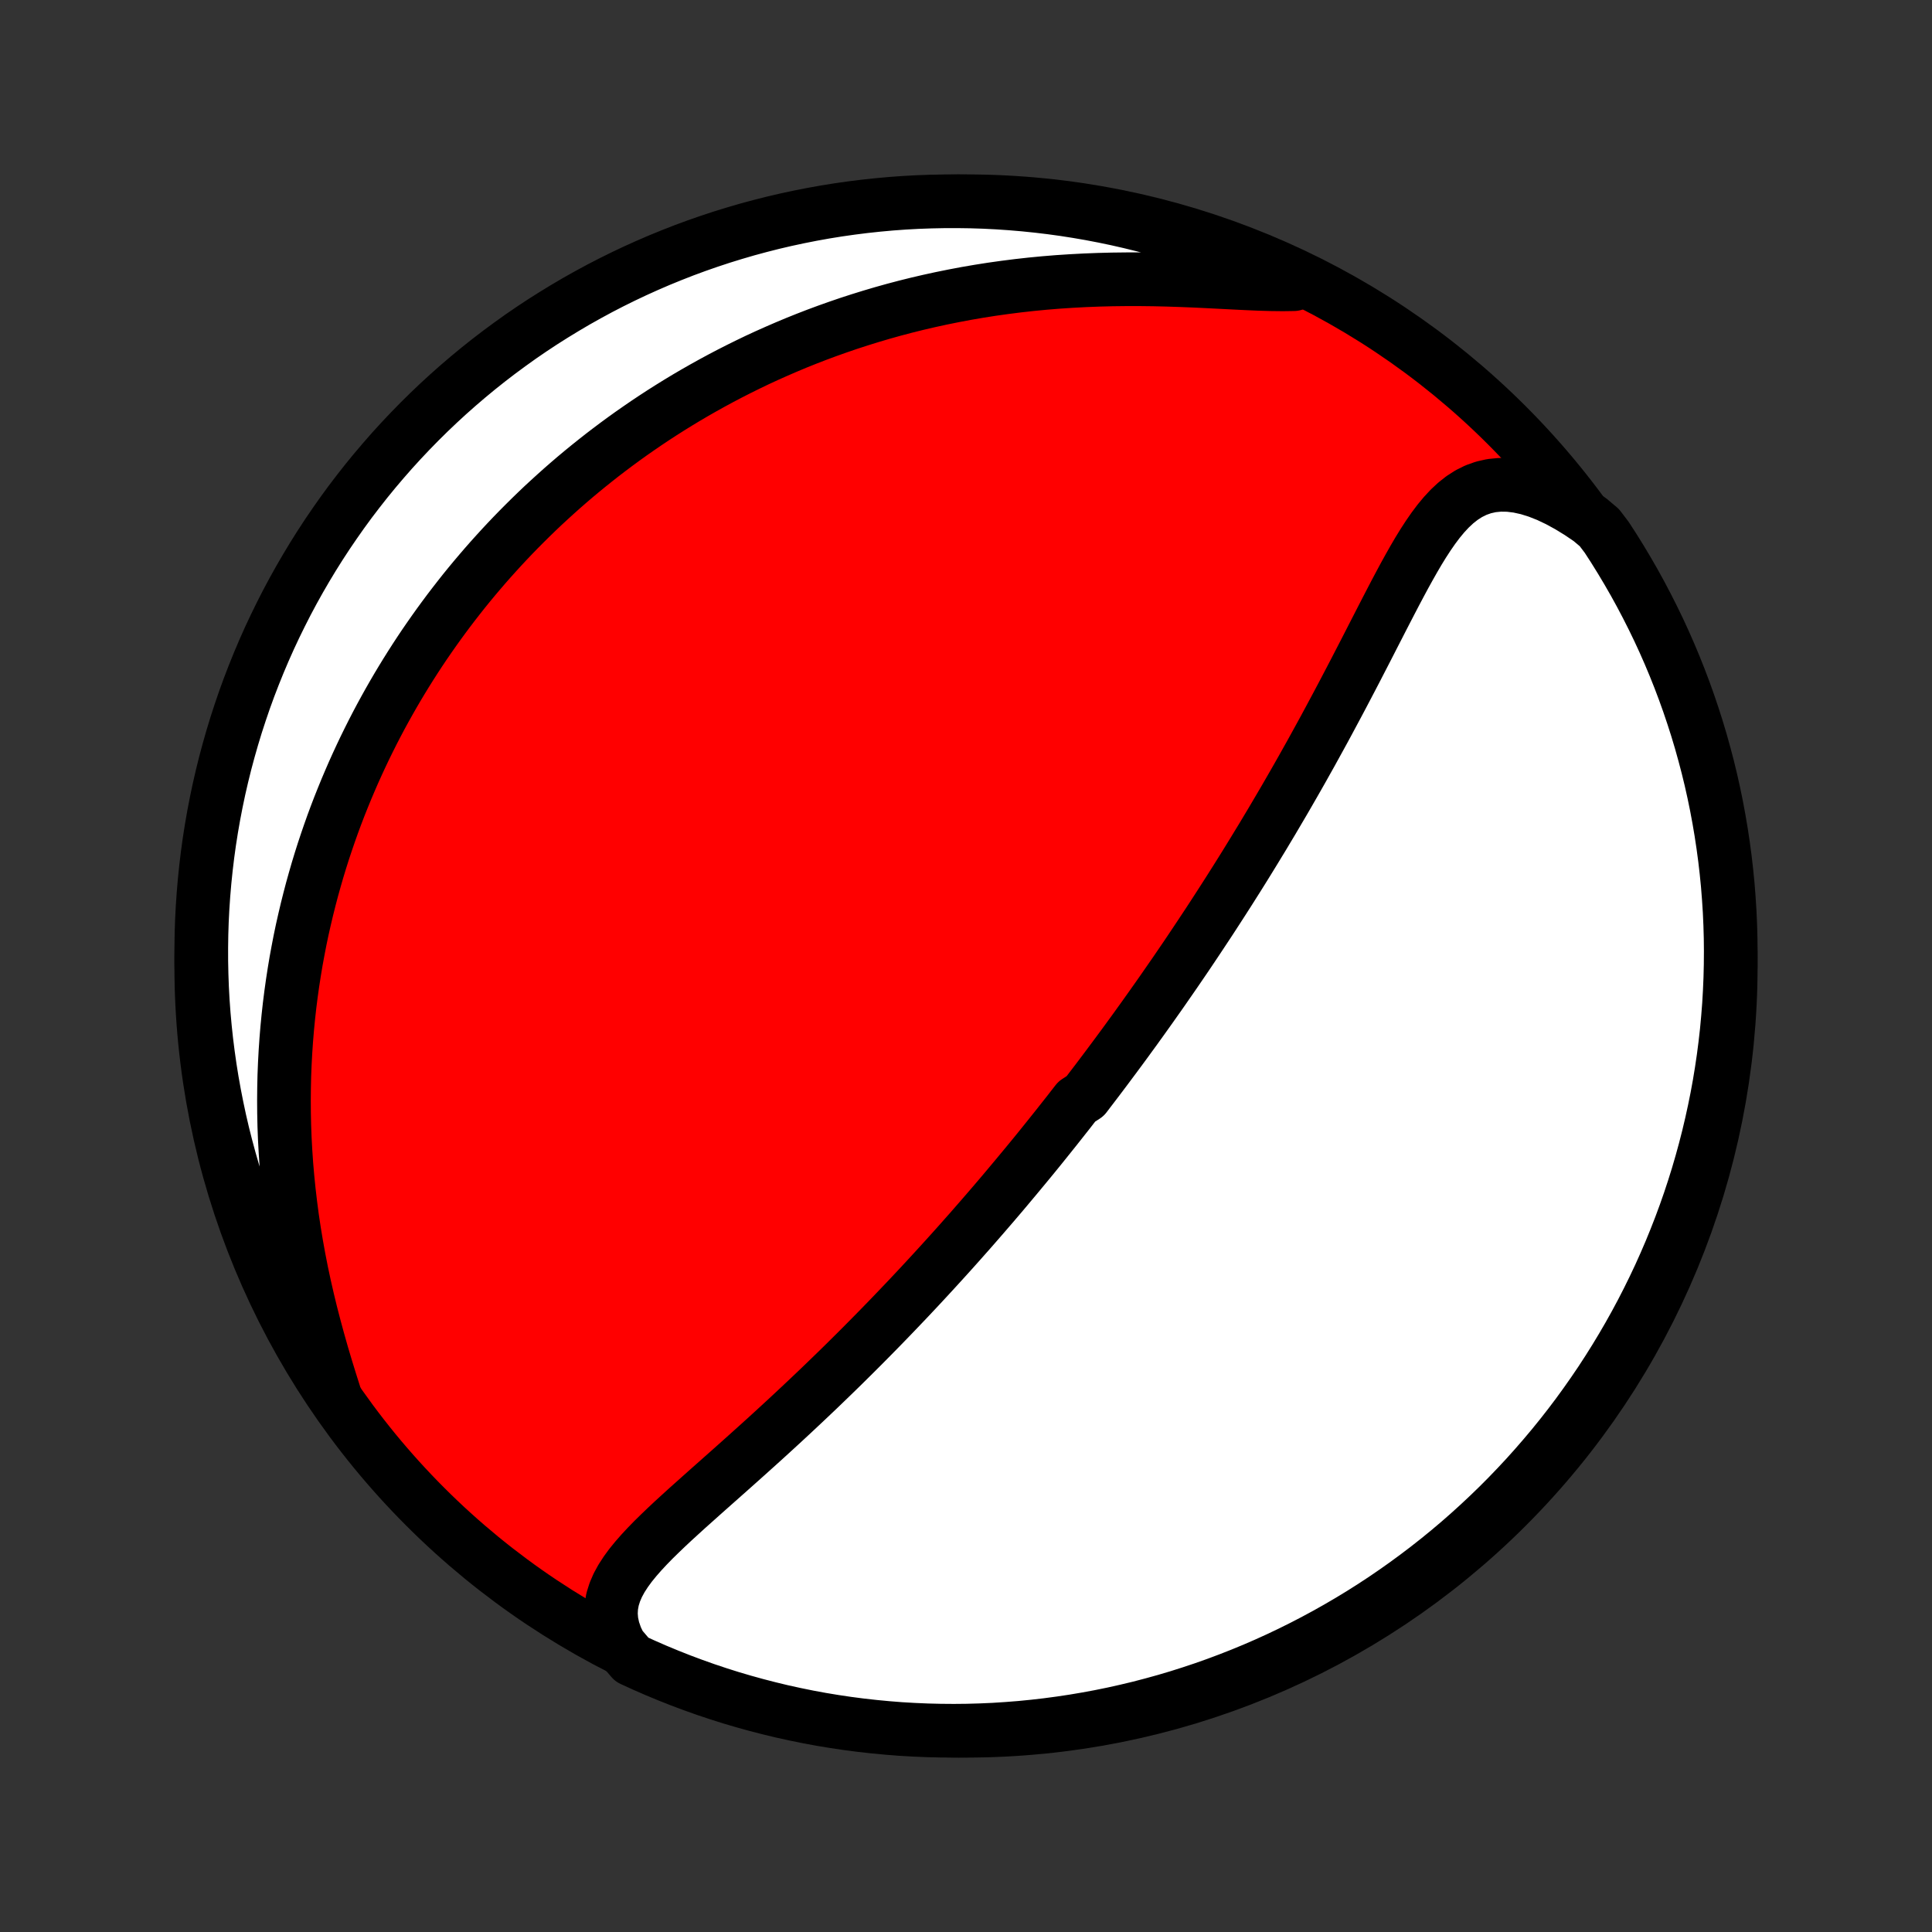 <?xml version="1.0" encoding="utf-8" standalone="no"?>
<!DOCTYPE svg PUBLIC "-//W3C//DTD SVG 1.1//EN"
  "http://www.w3.org/Graphics/SVG/1.1/DTD/svg11.dtd">
<!-- Created with matplotlib (http://matplotlib.org/) -->
<svg height="72pt" version="1.1" viewBox="0 0 72 72" width="72pt" xmlns="http://www.w3.org/2000/svg" xmlns:xlink="http://www.w3.org/1999/xlink">
 <rect x="0" y="0" width="72" height="72" fill="#333333" stroke="none"/>
 <defs>
  <style type="text/css">
*{stroke-linecap:butt;stroke-linejoin:round;}
  </style>
 </defs>
 <g id="figure_1">
  <g id="patch_1">
   <path d="
M0 72
L72 72
L72 0
L0 0
z
" style="fill:none;"/>
  </g>
  <g id="axes_1">
   <g id="PatchCollection_1">
    <defs>
     <path d="
M36 -7.5
C43.558 -7.5 50.808 -10.503 56.153 -15.848
C61.497 -21.192 64.5 -28.442 64.5 -36
C64.5 -43.558 61.497 -50.808 56.153 -56.153
C50.808 -61.497 43.558 -64.5 36 -64.5
C28.442 -64.5 21.192 -61.497 15.848 -56.153
C10.503 -50.808 7.5 -43.558 7.5 -36
C7.5 -28.442 10.503 -21.192 15.848 -15.848
C21.192 -10.503 28.442 -7.5 36 -7.5
z
" id="C0_0_a811fe30f3"/>
     <path d="
M23.103 -10.672
L22.956 -10.979
L22.851 -11.28
L22.788 -11.572
L22.765 -11.857
L22.78 -12.134
L22.83 -12.404
L22.913 -12.667
L23.024 -12.924
L23.161 -13.175
L23.321 -13.422
L23.499 -13.666
L23.695 -13.906
L23.904 -14.145
L24.125 -14.382
L24.355 -14.618
L24.595 -14.853
L24.84 -15.088
L25.091 -15.323
L25.347 -15.557
L25.605 -15.792
L25.867 -16.026
L26.13 -16.261
L26.394 -16.496
L26.659 -16.731
L26.924 -16.966
L27.189 -17.201
L27.454 -17.437
L27.717 -17.672
L27.979 -17.907
L28.24 -18.142
L28.5 -18.377
L28.757 -18.611
L29.012 -18.845
L29.266 -19.079
L29.517 -19.312
L29.766 -19.545
L30.013 -19.777
L30.257 -20.008
L30.499 -20.238
L30.738 -20.468
L30.975 -20.697
L31.21 -20.925
L31.442 -21.152
L31.671 -21.379
L31.898 -21.604
L32.122 -21.828
L32.344 -22.052
L32.563 -22.274
L32.781 -22.496
L32.995 -22.716
L33.208 -22.936
L33.417 -23.154
L33.625 -23.372
L33.831 -23.588
L34.034 -23.804
L34.235 -24.018
L34.434 -24.232
L34.631 -24.445
L34.826 -24.657
L35.019 -24.868
L35.21 -25.078
L35.399 -25.287
L35.586 -25.495
L35.772 -25.703
L35.955 -25.91
L36.138 -26.116
L36.318 -26.322
L36.497 -26.527
L36.674 -26.731
L36.85 -26.935
L37.025 -27.138
L37.198 -27.341
L37.37 -27.543
L37.54 -27.745
L37.709 -27.947
L37.877 -28.148
L38.044 -28.349
L38.21 -28.549
L38.375 -28.749
L38.539 -28.949
L38.702 -29.149
L38.863 -29.349
L39.024 -29.549
L39.184 -29.749
L39.344 -29.949
L39.502 -30.149
L39.66 -30.349
L39.818 -30.549
L39.974 -30.75
L40.13 -30.95
L40.441 -31.151
L40.595 -31.353
L40.749 -31.555
L40.903 -31.757
L41.056 -31.96
L41.209 -32.163
L41.361 -32.367
L41.514 -32.572
L41.666 -32.777
L41.818 -32.983
L41.97 -33.19
L42.121 -33.398
L42.273 -33.606
L42.424 -33.816
L42.576 -34.027
L42.727 -34.239
L42.879 -34.452
L43.03 -34.666
L43.182 -34.881
L43.334 -35.098
L43.485 -35.316
L43.637 -35.535
L43.79 -35.756
L43.942 -35.979
L44.095 -36.203
L44.248 -36.428
L44.401 -36.656
L44.554 -36.885
L44.708 -37.116
L44.862 -37.349
L45.017 -37.583
L45.172 -37.82
L45.327 -38.059
L45.483 -38.3
L45.639 -38.543
L45.796 -38.788
L45.953 -39.036
L46.111 -39.286
L46.269 -39.538
L46.427 -39.792
L46.586 -40.05
L46.745 -40.309
L46.905 -40.572
L47.066 -40.836
L47.226 -41.104
L47.388 -41.374
L47.549 -41.647
L47.711 -41.922
L47.874 -42.2
L48.037 -42.482
L48.2 -42.765
L48.364 -43.052
L48.528 -43.341
L48.692 -43.634
L48.857 -43.928
L49.021 -44.226
L49.186 -44.526
L49.352 -44.829
L49.517 -45.135
L49.682 -45.443
L49.848 -45.753
L50.014 -46.066
L50.179 -46.38
L50.345 -46.697
L50.511 -47.015
L50.676 -47.335
L50.842 -47.656
L51.008 -47.979
L51.173 -48.302
L51.339 -48.625
L51.505 -48.949
L51.671 -49.271
L51.838 -49.593
L52.005 -49.914
L52.174 -50.232
L52.343 -50.547
L52.515 -50.858
L52.688 -51.164
L52.864 -51.464
L53.044 -51.757
L53.228 -52.04
L53.417 -52.313
L53.613 -52.574
L53.816 -52.819
L54.029 -53.048
L54.253 -53.257
L54.489 -53.443
L54.739 -53.603
L55.005 -53.735
L55.286 -53.835
L55.584 -53.902
L55.898 -53.933
L56.229 -53.928
L56.574 -53.885
L56.933 -53.806
L57.304 -53.69
L57.684 -53.54
L58.071 -53.356
L58.463 -53.142
L58.858 -52.9
L59.254 -52.631
L59.603 -52.337
L59.878 -51.974
L60.146 -51.56
L60.406 -51.141
L60.659 -50.717
L60.905 -50.289
L61.143 -49.856
L61.373 -49.419
L61.596 -48.978
L61.811 -48.534
L62.018 -48.085
L62.217 -47.633
L62.408 -47.177
L62.591 -46.718
L62.766 -46.255
L62.933 -45.789
L63.091 -45.321
L63.242 -44.849
L63.384 -44.375
L63.517 -43.898
L63.643 -43.419
L63.76 -42.938
L63.868 -42.455
L63.968 -41.969
L64.059 -41.482
L64.142 -40.993
L64.216 -40.502
L64.282 -40.011
L64.339 -39.517
L64.388 -39.023
L64.427 -38.528
L64.459 -38.032
L64.481 -37.536
L64.495 -37.039
L64.5 -36.542
L64.496 -36.045
L64.484 -35.547
L64.463 -35.05
L64.434 -34.553
L64.395 -34.056
L64.349 -33.56
L64.293 -33.065
L64.229 -32.571
L64.156 -32.078
L64.075 -31.586
L63.985 -31.095
L63.886 -30.606
L63.779 -30.118
L63.664 -29.632
L63.54 -29.148
L63.408 -28.667
L63.268 -28.187
L63.119 -27.71
L62.962 -27.235
L62.797 -26.764
L62.623 -26.294
L62.441 -25.828
L62.252 -25.365
L62.054 -24.905
L61.849 -24.449
L61.635 -23.996
L61.414 -23.547
L61.185 -23.101
L60.948 -22.659
L60.704 -22.222
L60.452 -21.789
L60.193 -21.36
L59.926 -20.935
L59.653 -20.515
L59.371 -20.1
L59.083 -19.69
L58.788 -19.284
L58.486 -18.884
L58.177 -18.489
L57.861 -18.099
L57.538 -17.715
L57.209 -17.336
L56.874 -16.963
L56.532 -16.596
L56.184 -16.234
L55.83 -15.879
L55.469 -15.53
L55.103 -15.187
L54.731 -14.85
L54.354 -14.52
L53.97 -14.196
L53.581 -13.879
L53.187 -13.569
L52.788 -13.266
L52.383 -12.969
L51.974 -12.68
L51.56 -12.397
L51.141 -12.122
L50.717 -11.854
L50.289 -11.594
L49.856 -11.341
L49.419 -11.095
L48.978 -10.857
L48.534 -10.627
L48.085 -10.404
L47.633 -10.189
L47.177 -9.982
L46.718 -9.783
L46.255 -9.592
L45.789 -9.409
L45.321 -9.234
L44.849 -9.067
L44.375 -8.909
L43.898 -8.758
L43.419 -8.616
L42.938 -8.483
L42.455 -8.357
L41.969 -8.241
L41.482 -8.132
L40.993 -8.032
L40.502 -7.941
L40.011 -7.858
L39.517 -7.784
L39.023 -7.718
L38.528 -7.661
L38.032 -7.612
L37.536 -7.573
L37.039 -7.541
L36.542 -7.519
L36.045 -7.505
L35.547 -7.5
L35.05 -7.504
L34.553 -7.516
L34.056 -7.537
L33.56 -7.566
L33.065 -7.605
L32.571 -7.652
L32.078 -7.707
L31.586 -7.771
L31.095 -7.844
L30.606 -7.925
L30.118 -8.015
L29.632 -8.114
L29.148 -8.22
L28.667 -8.336
L28.187 -8.46
L27.71 -8.592
L27.235 -8.732
L26.764 -8.881
L26.294 -9.038
L25.828 -9.204
L25.365 -9.377
L24.905 -9.559
L24.449 -9.748
L23.996 -9.946
L23.547 -10.151
z
" id="C0_1_2eedf75e4b"/>
     <path d="
M12.459 -20.052
L12.304 -20.542
L12.151 -21.038
L12.002 -21.539
L11.859 -22.044
L11.721 -22.552
L11.589 -23.062
L11.465 -23.573
L11.348 -24.084
L11.239 -24.595
L11.139 -25.105
L11.047 -25.614
L10.963 -26.12
L10.888 -26.624
L10.822 -27.125
L10.764 -27.623
L10.714 -28.117
L10.672 -28.607
L10.639 -29.093
L10.613 -29.575
L10.595 -30.051
L10.585 -30.523
L10.582 -30.99
L10.586 -31.452
L10.596 -31.909
L10.614 -32.36
L10.638 -32.806
L10.668 -33.247
L10.704 -33.682
L10.746 -34.111
L10.793 -34.536
L10.846 -34.954
L10.904 -35.368
L10.967 -35.776
L11.034 -36.178
L11.107 -36.575
L11.183 -36.967
L11.264 -37.354
L11.35 -37.735
L11.439 -38.112
L11.532 -38.483
L11.628 -38.849
L11.729 -39.211
L11.832 -39.568
L11.939 -39.92
L12.049 -40.268
L12.163 -40.611
L12.279 -40.949
L12.398 -41.284
L12.52 -41.614
L12.645 -41.94
L12.773 -42.261
L12.903 -42.579
L13.036 -42.893
L13.171 -43.204
L13.309 -43.51
L13.449 -43.813
L13.591 -44.112
L13.736 -44.408
L13.883 -44.701
L14.032 -44.99
L14.184 -45.277
L14.338 -45.56
L14.494 -45.84
L14.652 -46.117
L14.812 -46.391
L14.975 -46.663
L15.139 -46.931
L15.306 -47.197
L15.475 -47.461
L15.646 -47.722
L15.819 -47.98
L15.995 -48.236
L16.173 -48.49
L16.353 -48.742
L16.535 -48.991
L16.719 -49.238
L16.906 -49.483
L17.095 -49.726
L17.286 -49.968
L17.48 -50.207
L17.676 -50.444
L17.875 -50.679
L18.076 -50.913
L18.279 -51.144
L18.486 -51.374
L18.695 -51.603
L18.906 -51.829
L19.12 -52.054
L19.338 -52.278
L19.558 -52.499
L19.781 -52.72
L20.006 -52.938
L20.235 -53.156
L20.468 -53.371
L20.703 -53.585
L20.941 -53.798
L21.183 -54.009
L21.428 -54.219
L21.677 -54.427
L21.93 -54.634
L22.186 -54.839
L22.445 -55.043
L22.709 -55.245
L22.977 -55.446
L23.248 -55.645
L23.524 -55.843
L23.804 -56.038
L24.088 -56.233
L24.376 -56.425
L24.669 -56.616
L24.967 -56.805
L25.269 -56.992
L25.577 -57.178
L25.889 -57.361
L26.206 -57.542
L26.528 -57.721
L26.855 -57.898
L27.188 -58.073
L27.526 -58.245
L27.87 -58.415
L28.219 -58.583
L28.574 -58.747
L28.935 -58.908
L29.302 -59.067
L29.674 -59.223
L30.053 -59.375
L30.438 -59.524
L30.829 -59.669
L31.226 -59.81
L31.629 -59.948
L32.039 -60.081
L32.455 -60.21
L32.877 -60.335
L33.306 -60.455
L33.741 -60.57
L34.183 -60.68
L34.63 -60.784
L35.084 -60.883
L35.544 -60.976
L36.01 -61.064
L36.481 -61.145
L36.958 -61.22
L37.44 -61.288
L37.928 -61.35
L38.42 -61.405
L38.917 -61.453
L39.418 -61.494
L39.923 -61.527
L40.43 -61.554
L40.941 -61.574
L41.453 -61.587
L41.966 -61.593
L42.48 -61.593
L42.993 -61.587
L43.505 -61.575
L44.015 -61.558
L44.52 -61.538
L45.02 -61.514
L45.513 -61.489
L45.998 -61.464
L46.471 -61.441
L46.932 -61.421
L47.379 -61.408
L47.807 -61.403
L48.217 -61.409
L48.209 -61.429
L47.758 -61.752
L47.303 -61.962
L46.845 -62.163
L46.383 -62.356
L45.918 -62.541
L45.45 -62.718
L44.98 -62.888
L44.506 -63.048
L44.03 -63.201
L43.552 -63.345
L43.071 -63.481
L42.588 -63.609
L42.103 -63.728
L41.616 -63.839
L41.128 -63.941
L40.638 -64.035
L40.146 -64.12
L39.654 -64.197
L39.16 -64.265
L38.665 -64.324
L38.169 -64.375
L37.673 -64.417
L37.176 -64.451
L36.679 -64.476
L36.182 -64.492
L35.684 -64.499
L35.187 -64.498
L34.69 -64.488
L34.193 -64.47
L33.697 -64.443
L33.202 -64.407
L32.707 -64.362
L32.214 -64.309
L31.721 -64.247
L31.23 -64.177
L30.741 -64.098
L30.252 -64.01
L29.766 -63.914
L29.282 -63.81
L28.799 -63.697
L28.319 -63.575
L27.841 -63.446
L27.366 -63.307
L26.893 -63.161
L26.423 -63.006
L25.956 -62.843
L25.492 -62.672
L25.032 -62.492
L24.574 -62.305
L24.12 -62.109
L23.67 -61.906
L23.224 -61.695
L22.781 -61.476
L22.342 -61.249
L21.908 -61.014
L21.477 -60.772
L21.052 -60.522
L20.631 -60.265
L20.214 -60.001
L19.802 -59.729
L19.395 -59.45
L18.994 -59.163
L18.597 -58.87
L18.206 -58.57
L17.82 -58.263
L17.44 -57.949
L17.065 -57.628
L16.696 -57.301
L16.333 -56.967
L15.976 -56.627
L15.626 -56.281
L15.281 -55.928
L14.942 -55.569
L14.61 -55.205
L14.285 -54.834
L13.966 -54.458
L13.654 -54.077
L13.349 -53.689
L13.05 -53.297
L12.759 -52.899
L12.475 -52.495
L12.197 -52.087
L11.927 -51.674
L11.665 -51.257
L11.41 -50.834
L11.162 -50.407
L10.922 -49.976
L10.689 -49.54
L10.465 -49.1
L10.248 -48.657
L10.038 -48.209
L9.837 -47.758
L9.644 -47.303
L9.459 -46.845
L9.281 -46.383
L9.112 -45.918
L8.952 -45.45
L8.799 -44.98
L8.655 -44.506
L8.519 -44.03
L8.391 -43.552
L8.272 -43.071
L8.161 -42.588
L8.059 -42.103
L7.965 -41.616
L7.88 -41.128
L7.803 -40.638
L7.735 -40.146
L7.676 -39.654
L7.625 -39.16
L7.583 -38.665
L7.549 -38.169
L7.524 -37.673
L7.508 -37.176
L7.501 -36.679
L7.502 -36.182
L7.512 -35.684
L7.53 -35.187
L7.557 -34.69
L7.593 -34.193
L7.638 -33.697
L7.691 -33.202
L7.753 -32.707
L7.823 -32.214
L7.902 -31.721
L7.99 -31.23
L8.086 -30.741
L8.19 -30.252
L8.303 -29.766
L8.425 -29.282
L8.555 -28.799
L8.693 -28.319
L8.839 -27.841
L8.994 -27.366
L9.157 -26.893
L9.328 -26.423
L9.508 -25.956
L9.695 -25.492
L9.891 -25.032
L10.094 -24.574
L10.305 -24.12
L10.524 -23.67
L10.751 -23.224
L10.986 -22.781
L11.228 -22.342
L11.478 -21.908
L11.735 -21.477
L11.999 -21.052
z
" id="C0_2_e54aff5d23"/>
    </defs>
    <g clip-path="url(#p1bffca34e9)">
     <use style="fill:#ff0000;stroke:#000000;stroke-width:2.0;" x="0.0" xlink:href="#C0_0_a811fe30f3" y="72.0"/>
    </g>
    <g clip-path="url(#p1bffca34e9)">
     <use style="fill:#ffffff;stroke:#000000;stroke-width:2.0;" x="0.0" xlink:href="#C0_1_2eedf75e4b" y="72.0"/>
    </g>
    <g clip-path="url(#p1bffca34e9)">
     <use style="fill:#ffffff;stroke:#000000;stroke-width:2.0;" x="0.0" xlink:href="#C0_2_e54aff5d23" y="72.0"/>
    </g>
   </g>
  </g>
 </g>
 <defs>
  <clipPath id="p1bffca34e9">
   <rect height="72.0" width="72.0" x="0.0" y="0.0"/>
  </clipPath>
 </defs>
</svg>
